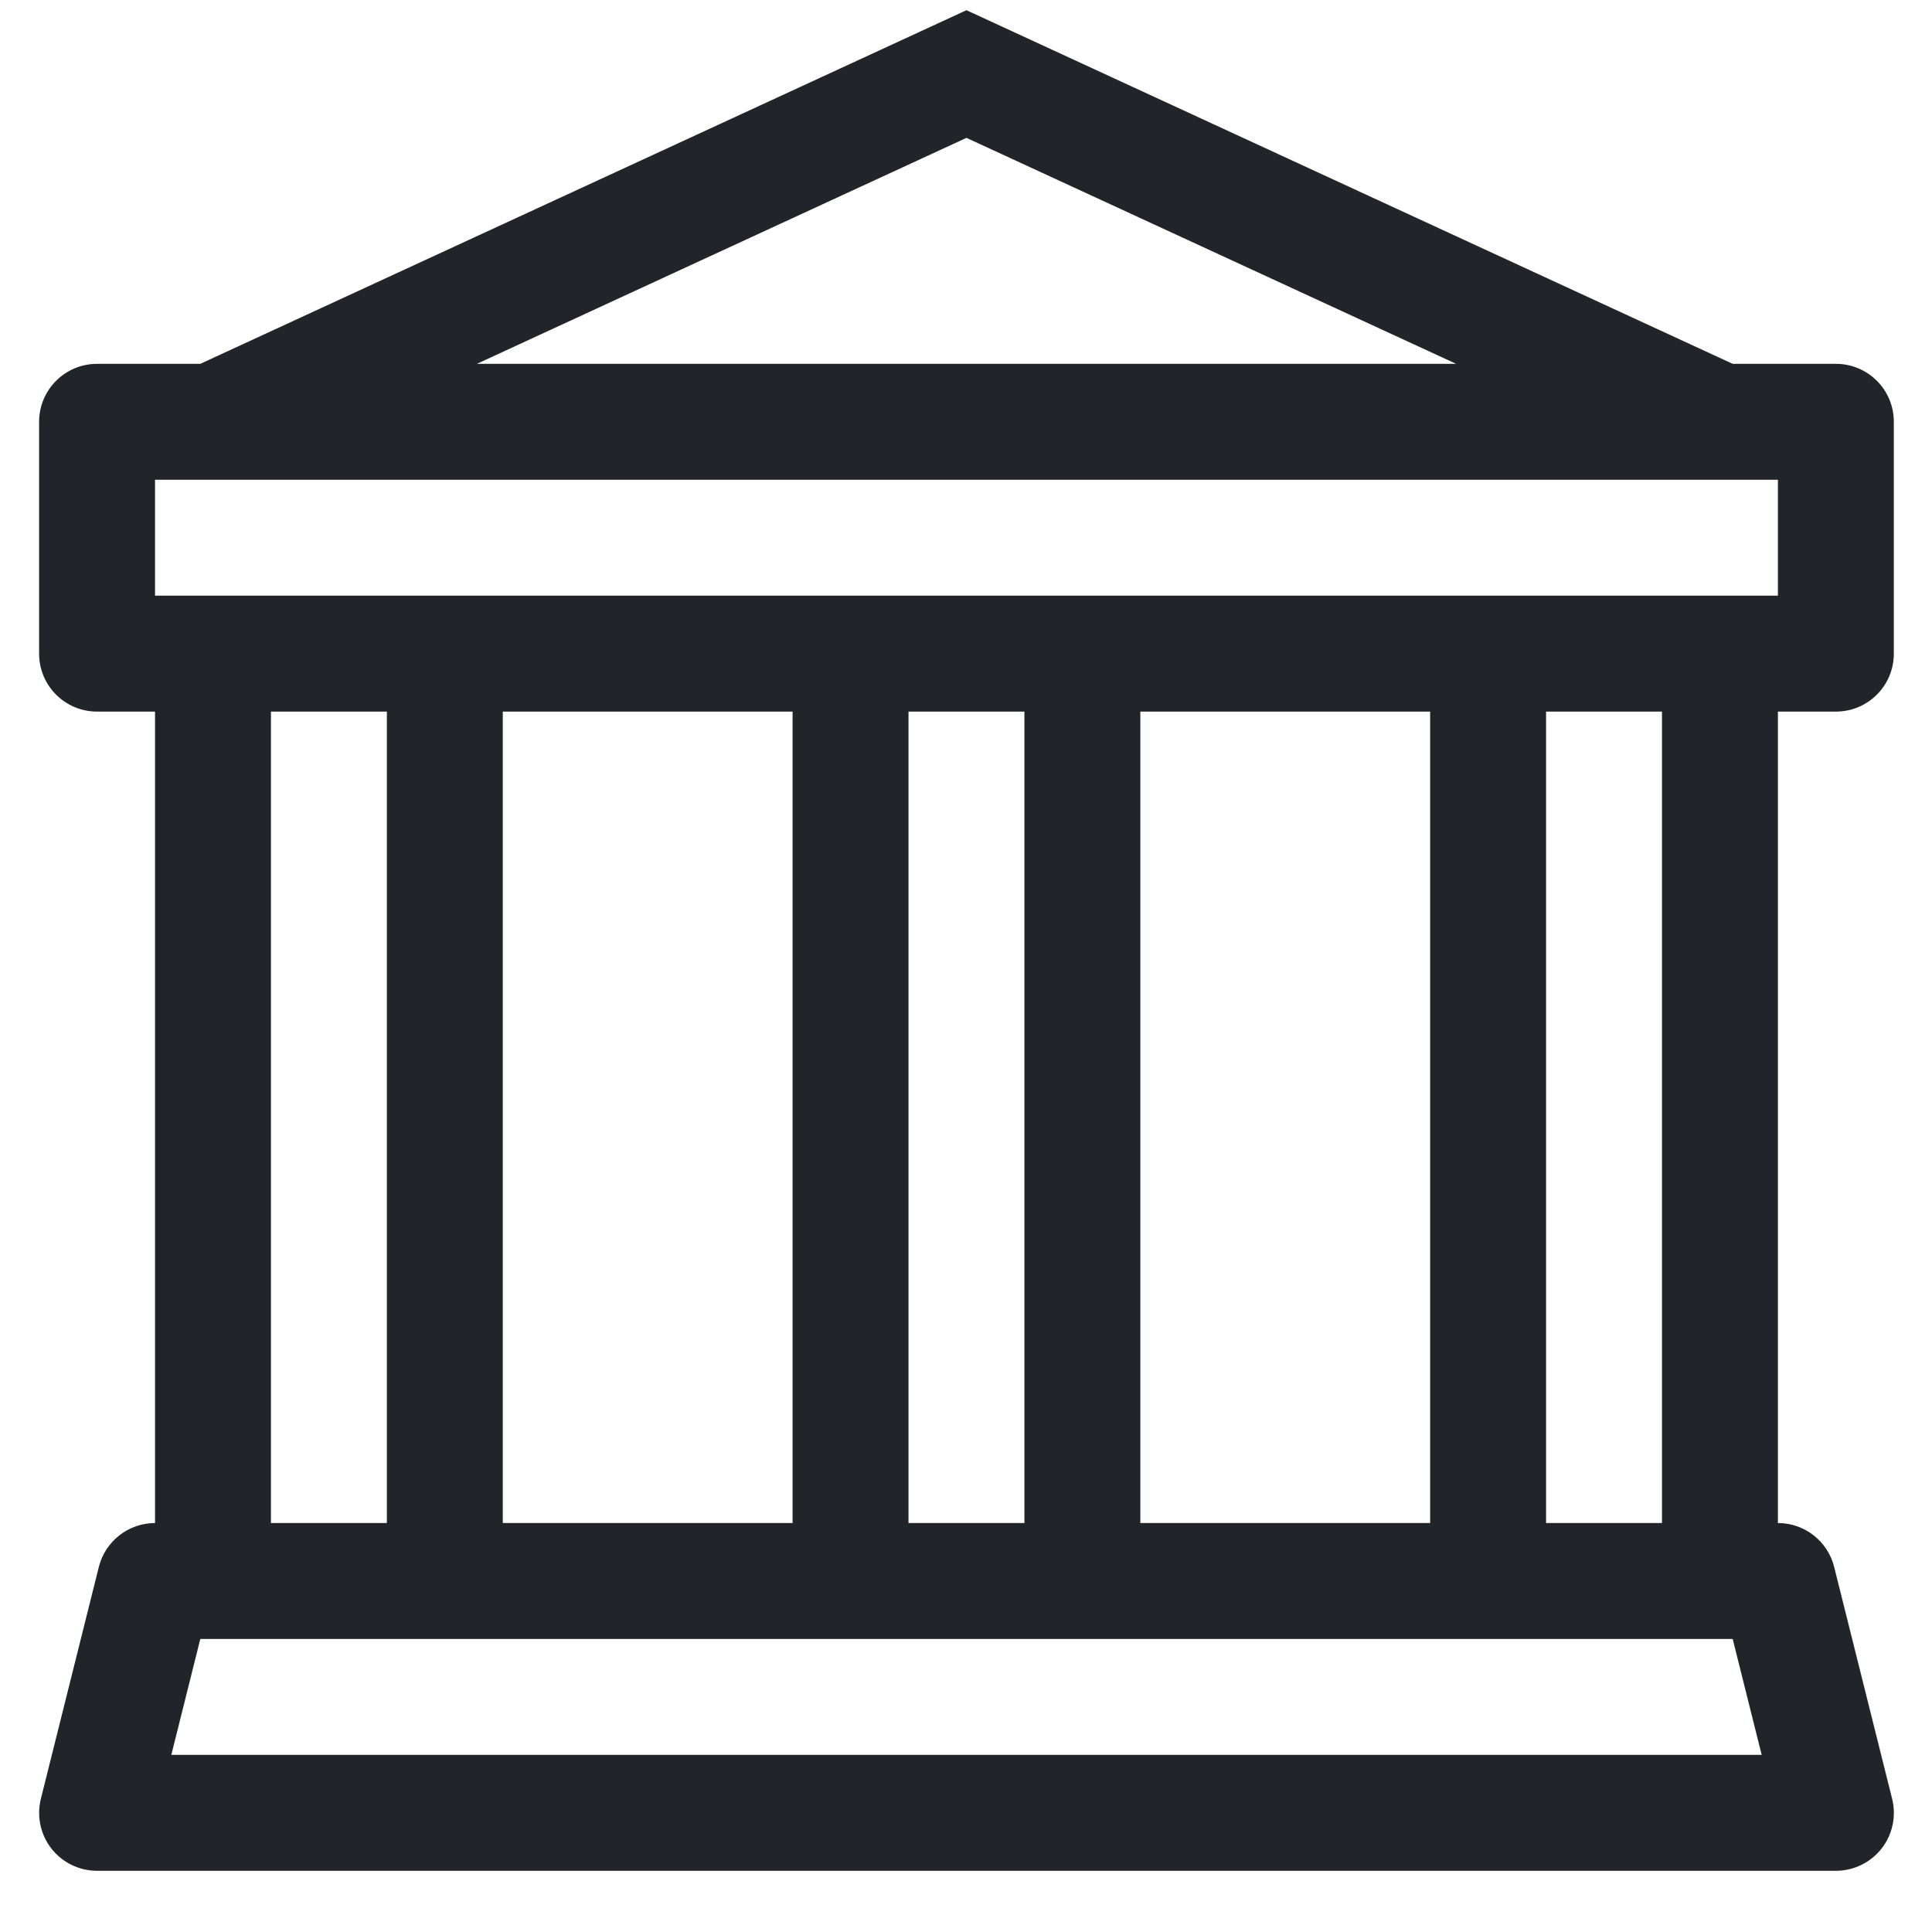 <svg width="25" height="25" viewBox="0 0 25 25" fill="none" xmlns="http://www.w3.org/2000/svg">
<path d="M12.506 0.132L22.421 4.708H23.756C24.171 4.708 24.506 5.044 24.506 5.458V8.458C24.506 8.873 24.171 9.208 23.756 9.208H23.006V19.708C23.351 19.708 23.651 19.943 23.734 20.276L24.484 23.276C24.54 23.5 24.49 23.738 24.348 23.92C24.205 24.102 23.987 24.208 23.756 24.208H1.256C1.025 24.208 0.807 24.102 0.665 23.92C0.523 23.738 0.473 23.5 0.529 23.276L1.279 20.276C1.362 19.943 1.662 19.708 2.006 19.708V9.208H1.256C0.842 9.208 0.506 8.873 0.506 8.458V5.458C0.506 5.044 0.842 4.708 1.256 4.708H2.592L12.506 0.132ZM6.171 4.708H18.842L12.506 1.784L6.171 4.708ZM3.506 9.208V19.708H5.006V9.208H3.506ZM6.506 9.208V19.708H10.256V9.208H6.506ZM11.756 9.208V19.708H13.256V9.208H11.756ZM14.756 9.208V19.708H18.506V9.208H14.756ZM20.006 9.208V19.708H21.506V9.208H20.006ZM23.006 7.708V6.208H2.006V7.708H23.006ZM22.421 21.208H2.592L2.217 22.708H22.796L22.421 21.208Z" fill="#212529"/>
</svg>
